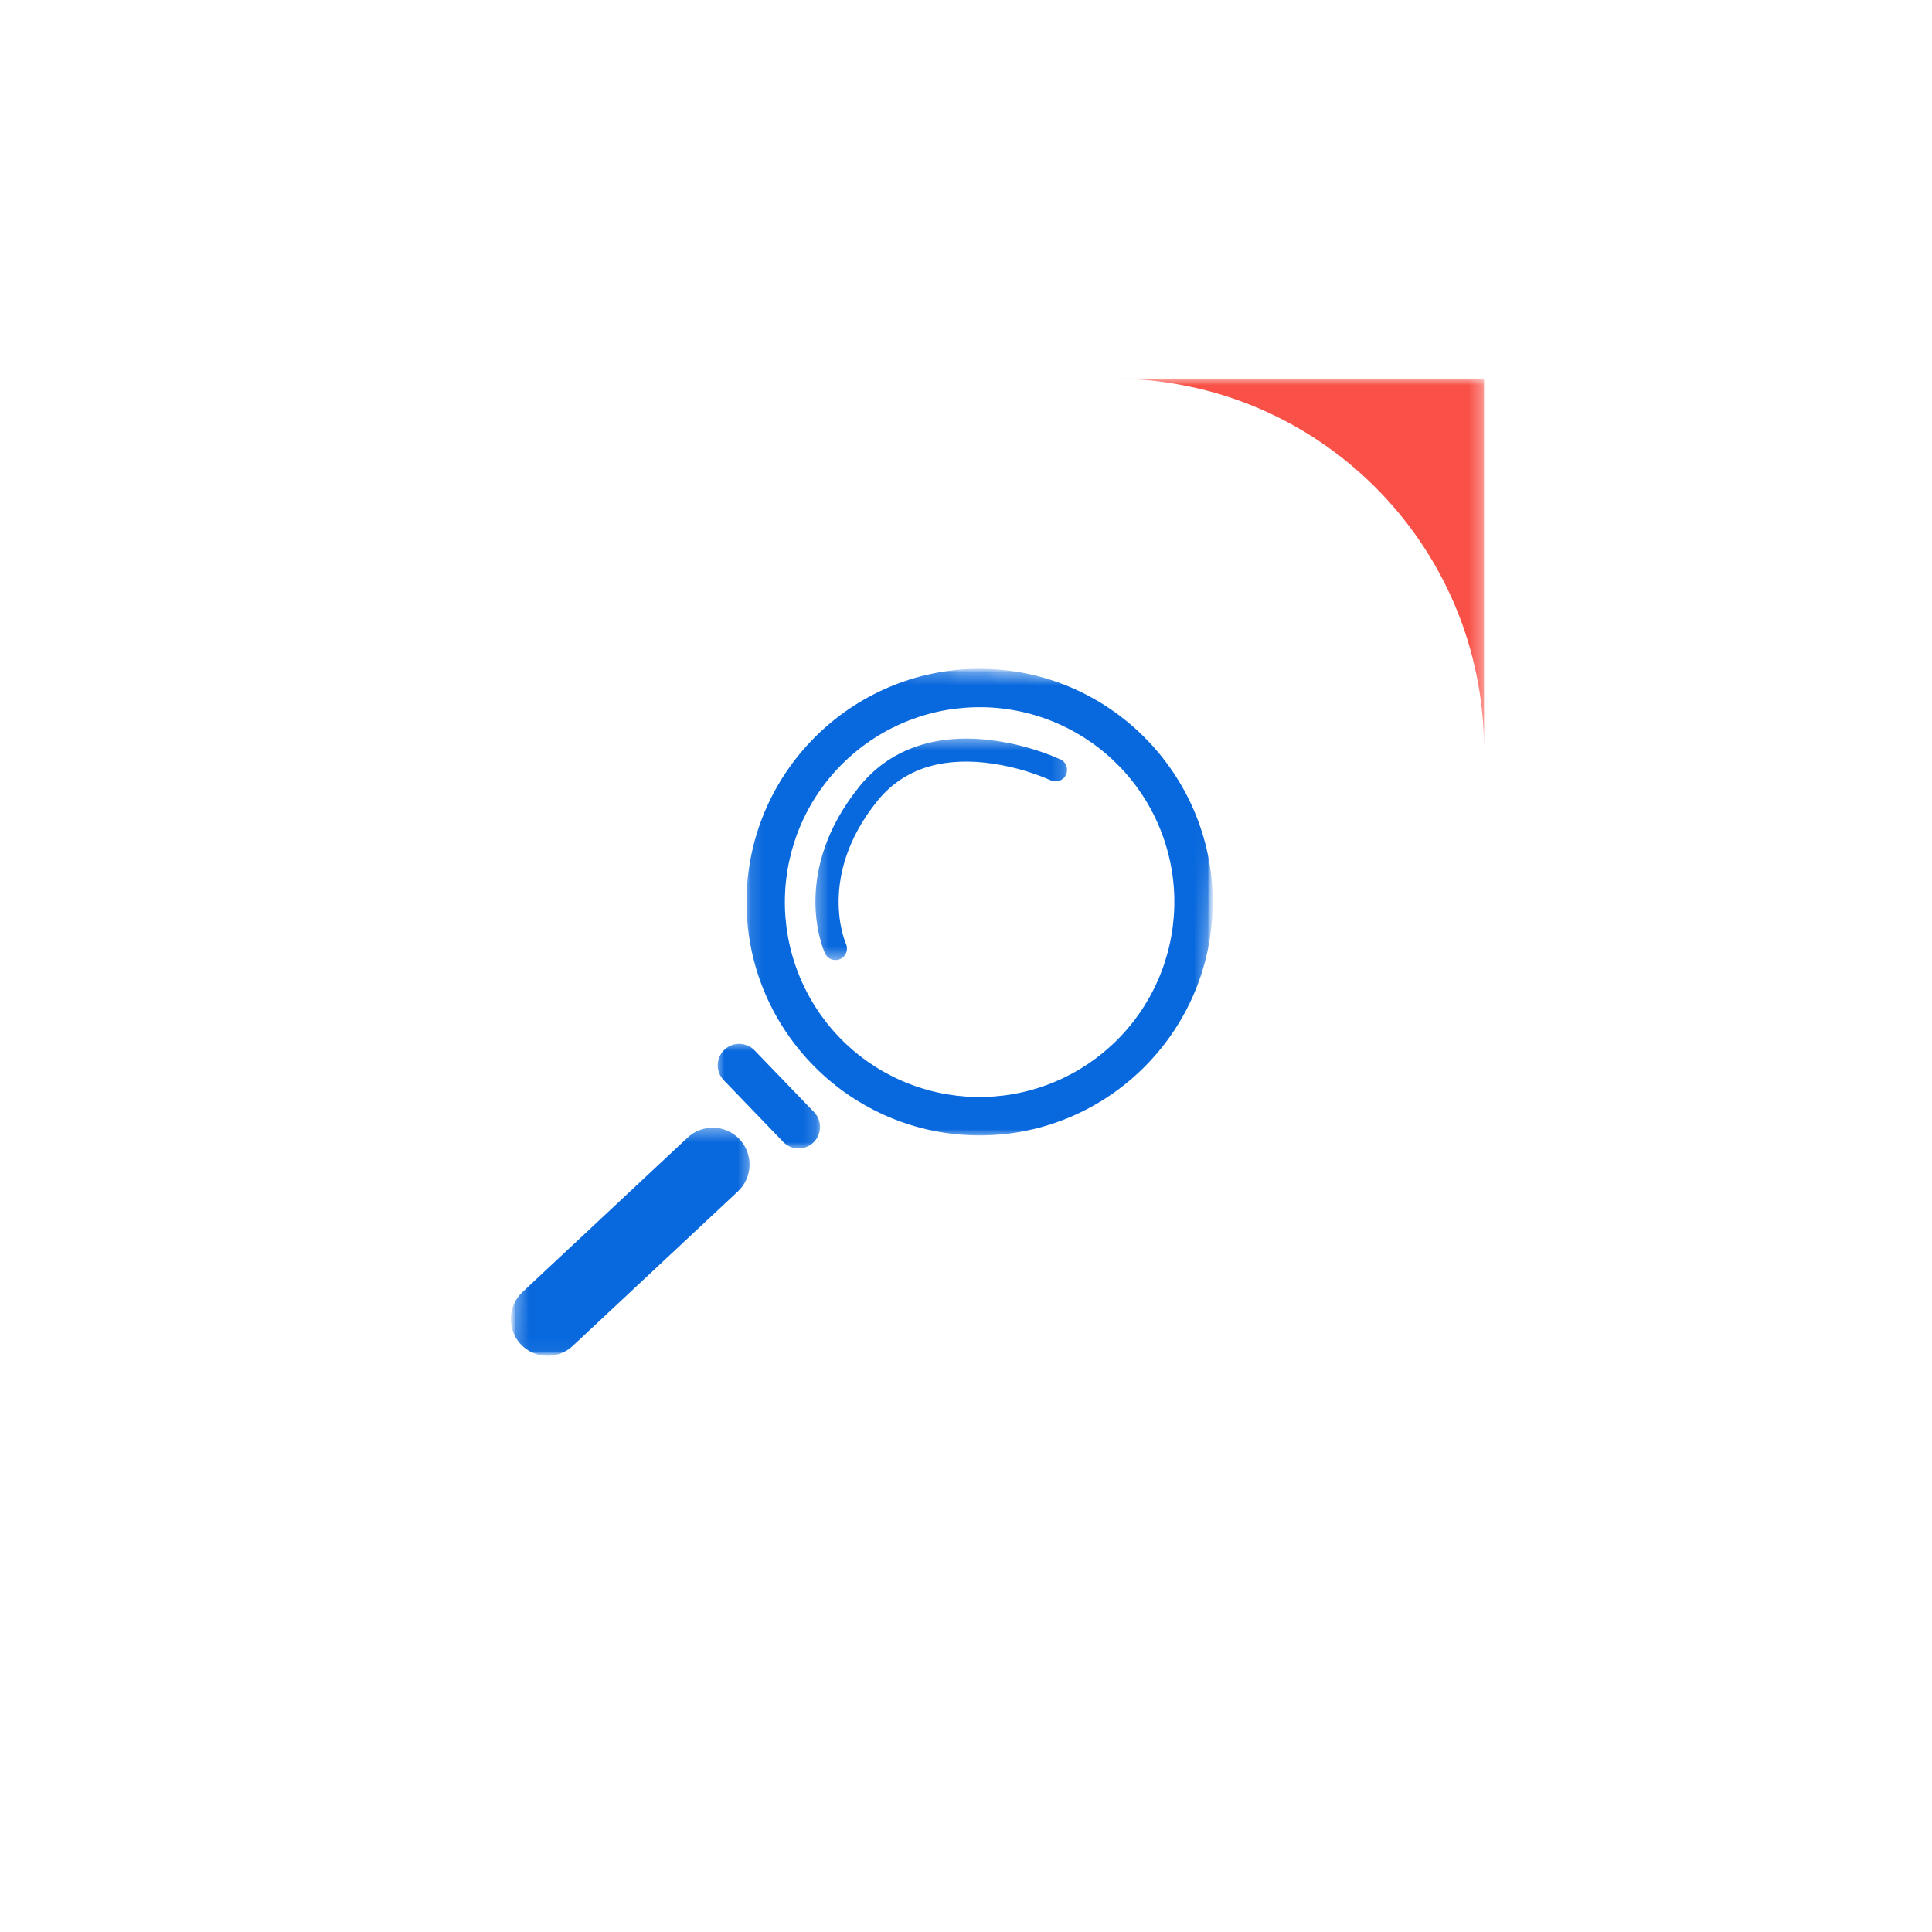 <svg width="148" height="148" viewBox="0 0 148 148" fill="none" xmlns="http://www.w3.org/2000/svg">
<g filter="url(#filter0_d_920_6001)">
<circle cx="74" cy="70" r="39" fill="white"/>
</g>
<mask id="mask0_920_6001" style="mask-type:luminance" maskUnits="userSpaceOnUse" x="57" y="51" width="36" height="37">
<path d="M57.134 51H92.984V87.087H57.134V51Z" fill="white"/>
</mask>
<g mask="url(#mask0_920_6001)">
<mask id="mask1_920_6001" style="mask-type:luminance" maskUnits="userSpaceOnUse" x="39" y="50" width="55" height="56">
<path d="M93.284 51.611L92.109 105.196L39.06 104.033L40.234 50.448L93.284 51.611Z" fill="white"/>
</mask>
<g mask="url(#mask1_920_6001)">
<mask id="mask2_920_6001" style="mask-type:luminance" maskUnits="userSpaceOnUse" x="39" y="50" width="55" height="56">
<path d="M93.284 51.611L92.109 105.196L39.06 104.033L40.234 50.448L93.284 51.611Z" fill="white"/>
</mask>
<g mask="url(#mask2_920_6001)">
<path d="M57.191 68.714C57.407 58.862 65.59 51.022 75.434 51.238C85.279 51.453 93.11 59.643 92.894 69.496C92.679 79.349 84.495 87.188 74.651 86.972C64.806 86.757 56.975 78.565 57.191 68.714ZM89.959 69.432C89.969 68.943 89.956 68.454 89.919 67.967C89.882 67.48 89.82 66.995 89.735 66.513C89.651 66.032 89.542 65.555 89.41 65.084C89.28 64.613 89.125 64.15 88.948 63.694C88.771 63.238 88.572 62.792 88.351 62.356C88.131 61.92 87.889 61.495 87.626 61.083C87.364 60.67 87.082 60.272 86.78 59.887C86.479 59.502 86.159 59.133 85.82 58.779C85.483 58.427 85.129 58.09 84.758 57.772C84.387 57.454 84.002 57.155 83.601 56.874C83.201 56.594 82.788 56.333 82.362 56.093C81.936 55.853 81.5 55.635 81.053 55.438C80.606 55.24 80.15 55.066 79.686 54.914C79.221 54.762 78.751 54.633 78.273 54.527C77.797 54.421 77.315 54.339 76.83 54.28C76.345 54.221 75.858 54.187 75.37 54.176C74.882 54.166 74.394 54.179 73.906 54.216C73.419 54.254 72.935 54.314 72.454 54.399C71.972 54.484 71.497 54.592 71.026 54.724C70.555 54.856 70.093 55.011 69.637 55.188C69.182 55.365 68.736 55.564 68.3 55.785C67.864 56.006 67.44 56.248 67.028 56.51C66.616 56.773 66.218 57.055 65.833 57.358C65.449 57.659 65.08 57.979 64.728 58.318C64.374 58.655 64.038 59.01 63.72 59.381C63.402 59.752 63.103 60.138 62.823 60.539C62.542 60.939 62.282 61.353 62.043 61.779C61.803 62.205 61.584 62.642 61.388 63.09C61.191 63.537 61.016 63.993 60.865 64.458C60.713 64.924 60.584 65.395 60.477 65.871C60.371 66.349 60.29 66.83 60.231 67.316C60.172 67.801 60.138 68.289 60.128 68.778C60.116 69.267 60.129 69.755 60.166 70.242C60.205 70.73 60.265 71.215 60.35 71.696C60.434 72.178 60.543 72.654 60.675 73.126C60.806 73.597 60.96 74.059 61.138 74.516C61.315 74.971 61.513 75.417 61.734 75.854C61.955 76.29 62.197 76.715 62.459 77.126C62.721 77.539 63.004 77.938 63.305 78.323C63.607 78.708 63.926 79.077 64.265 79.43C64.602 79.783 64.957 80.119 65.328 80.437C65.698 80.755 66.083 81.055 66.484 81.336C66.884 81.616 67.297 81.877 67.723 82.117C68.149 82.356 68.585 82.575 69.032 82.772C69.48 82.969 69.936 83.144 70.4 83.296C70.864 83.448 71.334 83.577 71.812 83.683C72.289 83.789 72.77 83.871 73.255 83.93C73.74 83.988 74.227 84.023 74.716 84.034C75.204 84.044 75.691 84.03 76.178 83.992C76.665 83.954 77.149 83.893 77.631 83.808C78.111 83.722 78.587 83.614 79.057 83.481C79.527 83.349 79.99 83.195 80.445 83.017C80.901 82.839 81.346 82.64 81.781 82.419C82.217 82.198 82.64 81.956 83.052 81.693C83.464 81.43 83.862 81.148 84.247 80.846C84.631 80.544 84.999 80.224 85.352 79.886C85.705 79.548 86.04 79.194 86.358 78.823C86.677 78.452 86.975 78.066 87.256 77.666C87.536 77.266 87.796 76.852 88.036 76.426C88.275 76.001 88.494 75.564 88.691 75.117C88.888 74.67 89.063 74.213 89.215 73.749C89.367 73.284 89.497 72.814 89.603 72.336C89.709 71.86 89.792 71.378 89.85 70.892C89.909 70.407 89.945 69.92 89.956 69.432H89.959Z" fill="#0868DD"/>
</g>
</g>
</g>
<mask id="mask3_920_6001" style="mask-type:luminance" maskUnits="userSpaceOnUse" x="54" y="79" width="9" height="10">
<path d="M54.759 79.728H62.831V88.037H54.759V79.728Z" fill="white"/>
</mask>
<g mask="url(#mask3_920_6001)">
<mask id="mask4_920_6001" style="mask-type:luminance" maskUnits="userSpaceOnUse" x="39" y="50" width="55" height="56">
<path d="M93.284 51.611L92.109 105.196L39.059 104.033L40.233 50.448L93.284 51.611Z" fill="white"/>
</mask>
<g mask="url(#mask4_920_6001)">
<mask id="mask5_920_6001" style="mask-type:luminance" maskUnits="userSpaceOnUse" x="39" y="50" width="55" height="56">
<path d="M93.284 51.611L92.109 105.196L39.059 104.033L40.233 50.448L93.284 51.611Z" fill="white"/>
</mask>
<g mask="url(#mask5_920_6001)">
<path d="M54.978 81.573C54.982 81.411 55.009 81.253 55.059 81.098C55.11 80.944 55.181 80.8 55.274 80.666C55.368 80.533 55.478 80.416 55.605 80.316C55.733 80.216 55.872 80.135 56.023 80.077C56.175 80.017 56.331 79.981 56.493 79.968C56.655 79.955 56.816 79.966 56.974 80.001C57.133 80.036 57.283 80.093 57.425 80.172C57.566 80.251 57.694 80.349 57.806 80.466L62.287 85.117C62.369 85.193 62.443 85.277 62.509 85.368C62.574 85.458 62.629 85.555 62.676 85.658C62.721 85.76 62.757 85.865 62.78 85.975C62.804 86.084 62.817 86.196 62.819 86.308C62.819 86.42 62.81 86.531 62.789 86.641C62.768 86.751 62.735 86.858 62.693 86.962C62.65 87.065 62.596 87.163 62.533 87.256C62.47 87.349 62.398 87.434 62.318 87.512C62.237 87.59 62.15 87.659 62.055 87.719C61.961 87.779 61.861 87.829 61.757 87.869C61.652 87.909 61.544 87.937 61.433 87.955C61.323 87.973 61.211 87.978 61.099 87.974C60.988 87.969 60.877 87.952 60.769 87.924C60.66 87.897 60.556 87.859 60.455 87.809C60.355 87.76 60.259 87.702 60.171 87.633C60.082 87.565 60.001 87.489 59.928 87.403L55.447 82.752C55.294 82.596 55.176 82.415 55.094 82.21C55.014 82.006 54.975 81.793 54.978 81.573Z" fill="#0868DD"/>
</g>
</g>
</g>
<mask id="mask6_920_6001" style="mask-type:luminance" maskUnits="userSpaceOnUse" x="39" y="86" width="19" height="18">
<path d="M39.09 86.375H57.608V103.944H39.09V86.375Z" fill="white"/>
</mask>
<g mask="url(#mask6_920_6001)">
<mask id="mask7_920_6001" style="mask-type:luminance" maskUnits="userSpaceOnUse" x="39" y="50" width="55" height="56">
<path d="M93.284 51.611L92.109 105.196L39.059 104.033L40.233 50.448L93.284 51.611Z" fill="white"/>
</mask>
<g mask="url(#mask7_920_6001)">
<mask id="mask8_920_6001" style="mask-type:luminance" maskUnits="userSpaceOnUse" x="39" y="50" width="55" height="56">
<path d="M93.284 51.611L92.109 105.196L39.059 104.033L40.233 50.448L93.284 51.611Z" fill="white"/>
</mask>
<g mask="url(#mask8_920_6001)">
<path d="M39.127 100.981C39.135 100.601 39.216 100.237 39.371 99.891C39.526 99.544 39.742 99.24 40.019 98.982L52.673 87.145C52.808 87.019 52.955 86.907 53.111 86.808C53.269 86.711 53.434 86.629 53.608 86.564C53.781 86.5 53.959 86.451 54.142 86.422C54.325 86.392 54.508 86.38 54.694 86.386C54.878 86.392 55.061 86.416 55.242 86.459C55.422 86.501 55.596 86.56 55.765 86.637C55.934 86.714 56.093 86.806 56.243 86.914C56.394 87.022 56.533 87.144 56.659 87.279C56.785 87.414 56.897 87.561 56.995 87.718C57.093 87.876 57.173 88.041 57.239 88.214C57.304 88.388 57.352 88.567 57.381 88.749C57.412 88.932 57.423 89.116 57.417 89.301C57.411 89.487 57.387 89.669 57.344 89.849C57.302 90.03 57.243 90.205 57.166 90.373C57.09 90.542 56.997 90.702 56.89 90.853C56.781 91.003 56.66 91.141 56.525 91.268L43.872 103.104C43.669 103.294 43.443 103.45 43.195 103.573C42.945 103.696 42.685 103.78 42.411 103.826C42.137 103.872 41.863 103.877 41.587 103.842C41.312 103.807 41.049 103.732 40.794 103.619C40.541 103.506 40.31 103.358 40.101 103.176C39.891 102.995 39.712 102.787 39.564 102.552C39.416 102.318 39.304 102.066 39.23 101.798C39.155 101.531 39.121 101.258 39.127 100.981Z" fill="#0868DD"/>
</g>
</g>
</g>
<mask id="mask9_920_6001" style="mask-type:luminance" maskUnits="userSpaceOnUse" x="62" y="56" width="20" height="18">
<path d="M62.356 56.461H81.825V73.555H62.356V56.461Z" fill="white"/>
</mask>
<g mask="url(#mask9_920_6001)">
<mask id="mask10_920_6001" style="mask-type:luminance" maskUnits="userSpaceOnUse" x="39" y="50" width="55" height="56">
<path d="M93.284 51.611L92.109 105.196L39.059 104.033L40.233 50.448L93.284 51.611Z" fill="white"/>
</mask>
<g mask="url(#mask10_920_6001)">
<mask id="mask11_920_6001" style="mask-type:luminance" maskUnits="userSpaceOnUse" x="39" y="50" width="55" height="56">
<path d="M93.284 51.611L92.109 105.196L39.059 104.033L40.233 50.448L93.284 51.611Z" fill="white"/>
</mask>
<g mask="url(#mask11_920_6001)">
<path d="M62.469 68.8C62.52 66.498 63.245 63.47 65.819 60.269C68.078 57.459 71.486 56.215 75.672 56.671C77.608 56.889 79.466 57.393 81.249 58.18C81.354 58.23 81.444 58.299 81.522 58.386C81.6 58.472 81.658 58.571 81.697 58.681C81.736 58.79 81.752 58.904 81.746 59.02C81.74 59.136 81.713 59.248 81.662 59.352C81.612 59.458 81.545 59.55 81.458 59.628C81.372 59.706 81.274 59.765 81.164 59.804C81.055 59.844 80.942 59.861 80.826 59.855C80.709 59.85 80.599 59.823 80.493 59.773C78.876 59.069 77.191 58.618 75.439 58.419C71.851 58.04 69.08 59.034 67.196 61.374C62.547 67.153 64.772 72.229 64.796 72.28C64.847 72.387 64.875 72.499 64.882 72.618C64.887 72.736 64.871 72.851 64.83 72.962C64.79 73.074 64.729 73.174 64.649 73.261C64.568 73.347 64.475 73.416 64.366 73.465C64.259 73.514 64.145 73.54 64.028 73.544C63.909 73.547 63.795 73.527 63.684 73.484C63.573 73.442 63.476 73.379 63.391 73.297C63.305 73.215 63.239 73.119 63.192 73.01C63.13 72.883 62.415 71.255 62.469 68.8Z" fill="#0868DD"/>
</g>
</g>
</g>
<mask id="mask12_920_6001" style="mask-type:luminance" maskUnits="userSpaceOnUse" x="85" y="29" width="29" height="29">
<path d="M85.254 29H113.686V57.432H85.254V29Z" fill="white"/>
</mask>
<g mask="url(#mask12_920_6001)">
<path d="M113.686 29.003V57.428C113.686 56.46 113.637 55.493 113.539 54.527C113.442 53.58 113.299 52.639 113.108 51.705C112.921 50.789 112.685 49.872 112.407 48.98C112.134 48.098 111.812 47.22 111.452 46.368C110.734 44.674 109.86 43.063 108.831 41.538C107.808 40.026 106.65 38.622 105.358 37.33C104.066 36.04 102.664 34.882 101.15 33.859C99.625 32.829 98.016 31.956 96.321 31.238C95.47 30.878 94.591 30.556 93.71 30.281C92.817 30.005 91.901 29.769 90.984 29.582C90.05 29.39 89.11 29.246 88.161 29.149C87.194 29.053 86.225 29.003 85.254 29.003H113.686Z" fill="#F95147"/>
</g>
<defs>
<filter id="filter0_d_920_6001" x="0" y="0" width="148" height="148" filterUnits="userSpaceOnUse" color-interpolation-filters="sRGB">
<feFlood flood-opacity="0" result="BackgroundImageFix"/>
<feColorMatrix in="SourceAlpha" type="matrix" values="0 0 0 0 0 0 0 0 0 0 0 0 0 0 0 0 0 0 127 0" result="hardAlpha"/>
<feOffset dy="4"/>
<feGaussianBlur stdDeviation="17.5"/>
<feComposite in2="hardAlpha" operator="out"/>
<feColorMatrix type="matrix" values="0 0 0 0 0 0 0 0 0 0 0 0 0 0 0 0 0 0 0.15 0"/>
<feBlend mode="normal" in2="BackgroundImageFix" result="effect1_dropShadow_920_6001"/>
<feBlend mode="normal" in="SourceGraphic" in2="effect1_dropShadow_920_6001" result="shape"/>
</filter>
</defs>
</svg>

